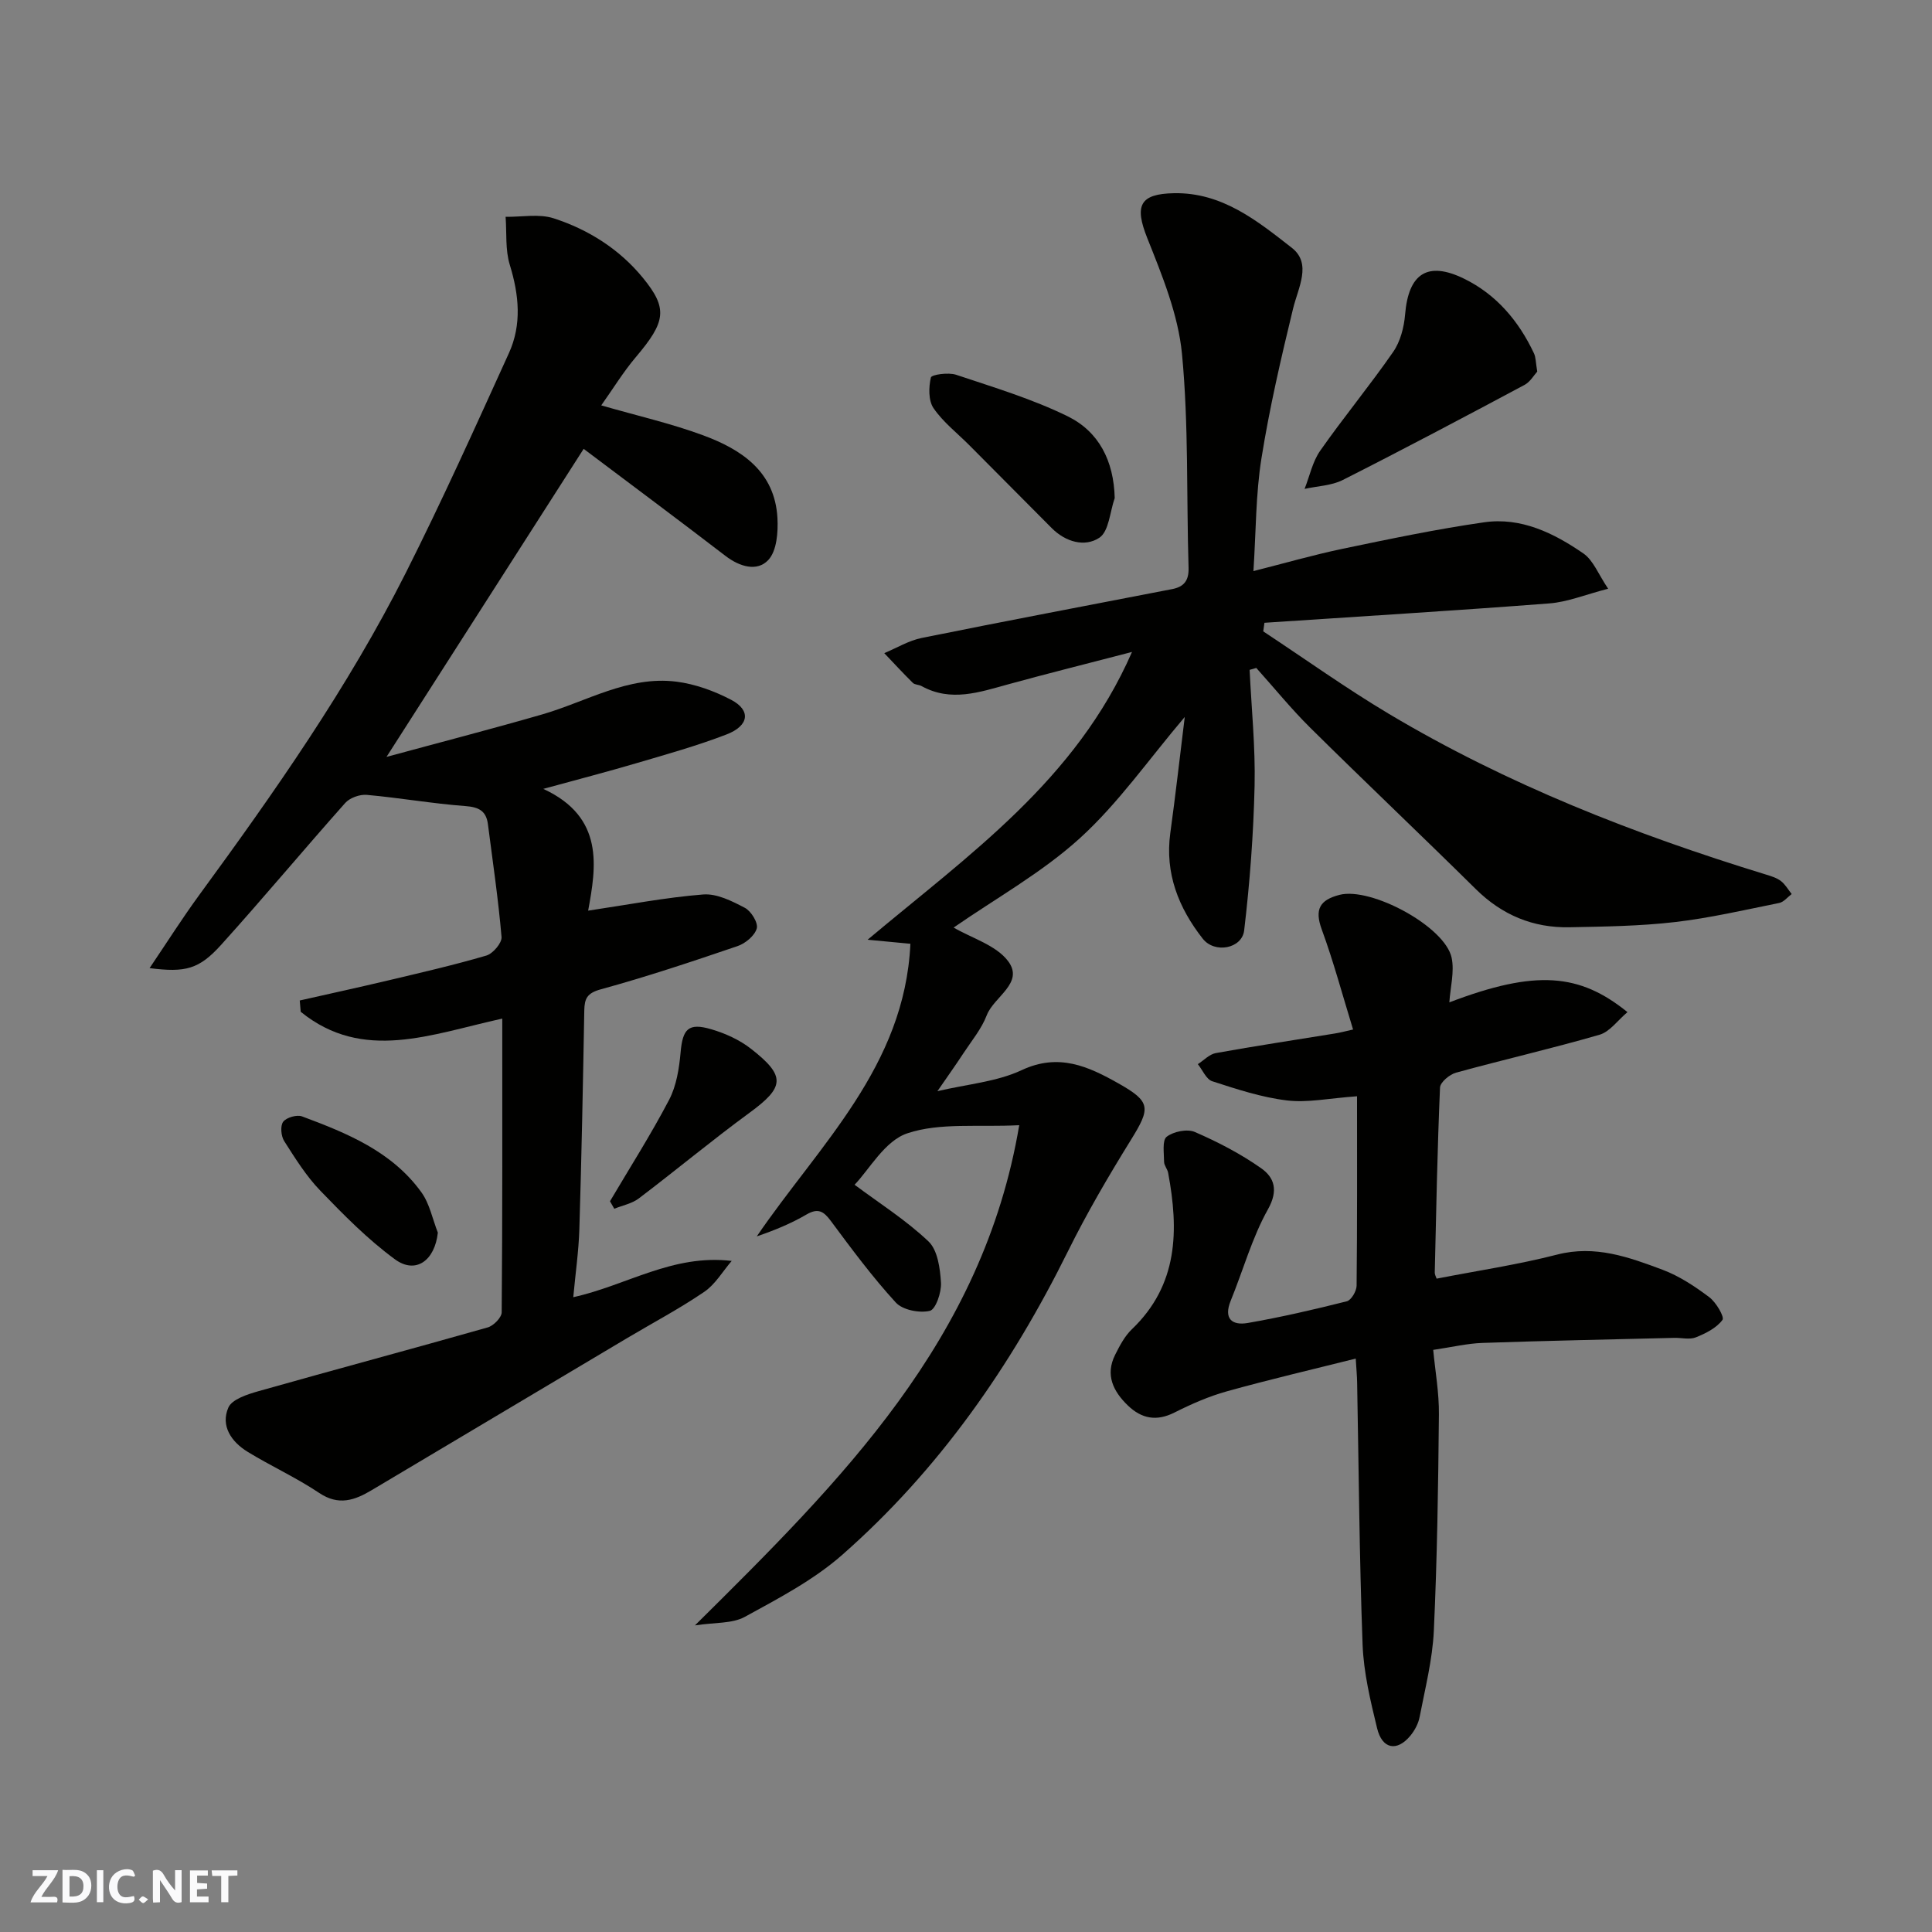 <svg enable-background="new 0 0 400 400" viewBox="0 0 400 400" xmlns="http://www.w3.org/2000/svg"><rect x="0" y="0" width="400" height="400" fill="#808080" stroke="none"/><g fill="#fafafb"><path d="m37.59 393.81c-.92.31-1.52.05-2-.78-.7-1.2-1.52-2.34-2.47-3.78v4.59c-.55.03-.95.05-1.41.07-.03-.37-.06-.64-.06-.91 0-1.91 0-3.81 0-5.7 1.13-.41 1.77-.03 2.29.91.62 1.11 1.38 2.14 2.31 3.19v-4.2h1.35v6.61z"/><path d="m12.94 393.88v-6.75c1.9.19 3.93-.54 5.37 1.29.8 1.01.78 2.88.03 3.97-1.37 1.97-3.4 1.51-5.4 1.49m1.45-1.22c2.04.12 2.92-.58 2.89-2.21-.03-1.51-.98-2.19-2.89-2z"/><path d="m11.81 393.87h-5.49c.68-2.18 2.47-3.48 3.51-5.45h-3.08v-1.21h5.29c-.71 2.13-2.44 3.48-3.47 5.51.86 0 1.63.04 2.39-.01.79-.05 1.14.21.85 1.16"/><path d="m39.33 393.86v-6.61h3.7v1.07h-2.22v1.52c.68.04 1.34.09 2.07.13v1.07c-.72.05-1.38.09-2.1.14v1.48h2.4v1.19h-3.85z"/><path d="m27.71 388.56c-1.15-.3-2.46-.61-3.1.64-.37.73-.41 1.93-.06 2.67.63 1.35 1.99.93 3.17.68.35.94-.01 1.32-.93 1.46-1.62.25-3.05-.27-3.76-1.48-.73-1.24-.6-3.03.31-4.17.88-1.11 2.71-1.7 4-1.16.32.13.44.74.65 1.12-.1.08-.19.16-.28.24"/><path d="m49.15 387.24v1.07c-.59.02-1.17.05-1.87.08v5.44h-1.48v-5.44h-1.85c-.05-.4-.08-.73-.13-1.15z"/><path d="m20.06 387.21h1.33v6.62h-1.33z"/><path d="m30.68 393.25c-.49.38-.8.79-1.05.76-.32-.05-.6-.45-.9-.7.26-.24.51-.64.8-.67.29-.04.62.3 1.15.61"/></g><path d="m176.93 245.29c5.13 3.83 10.66 7.32 15.31 11.74 1.9 1.81 2.4 5.59 2.58 8.54.12 2-1.1 5.55-2.32 5.83-2.16.5-5.62-.18-7.04-1.73-4.85-5.29-9.15-11.1-13.44-16.88-1.52-2.05-2.67-2.73-5.08-1.32-3.18 1.86-6.63 3.27-10.26 4.51 12.9-18.91 30.62-35.14 31.81-60.58-2.87-.27-5.06-.48-8.86-.84 21.1-17.71 43.1-32.97 54.74-59.58-9.3 2.42-17.47 4.46-25.59 6.69-5.99 1.64-11.91 3.73-17.99.37-.56-.31-1.39-.25-1.8-.66-2.02-2-3.95-4.09-5.91-6.15 2.58-1.08 5.07-2.61 7.76-3.15 17.25-3.49 34.55-6.76 51.83-10.11 2.42-.47 3.49-1.72 3.41-4.41-.45-14.76.04-29.6-1.36-44.26-.78-8.18-4.11-16.27-7.2-24.03-2.66-6.69-1.59-9.14 5.56-9.27 9.98-.18 17.25 5.75 24.37 11.3 4.2 3.27 1.33 8.22.26 12.62-2.49 10.26-4.88 20.57-6.54 30.98-1.19 7.42-1.12 15.05-1.66 23.34 6.36-1.61 12.36-3.34 18.46-4.62 9.72-2.03 19.46-4.07 29.28-5.48 7.67-1.11 14.46 2.23 20.58 6.45 2.05 1.42 3.09 4.3 5.12 7.3-4.7 1.21-8.39 2.75-12.18 3.04-19.65 1.51-39.32 2.7-58.98 4.01-.08.59-.17 1.19-.25 1.78 8.66 5.71 17.12 11.77 26.02 17.08 24.49 14.6 50.86 24.92 78.04 33.26 1.08.33 2.25.68 3.12 1.35.9.69 1.5 1.78 2.23 2.69-.86.64-1.64 1.66-2.59 1.85-7.19 1.45-14.37 3.12-21.63 3.96-7.21.83-14.52.93-21.78 1.07-7.54.15-13.97-2.53-19.41-7.91-11.35-11.21-22.93-22.18-34.26-33.39-3.95-3.91-7.46-8.25-11.18-12.39-.46.13-.92.27-1.38.4.38 8 1.21 16 1.03 23.98-.23 10.01-.98 20.03-2.16 29.97-.45 3.77-6.11 4.85-8.58 1.7-4.98-6.35-7.86-13.51-6.71-21.88 1.07-7.77 1.95-15.56 2.99-24.02-7.48 8.81-13.76 17.87-21.7 25.09-7.88 7.16-17.44 12.47-26.16 18.52-.53-.37-.33-.21-.12-.08 3.89 2.28 8.91 3.7 11.41 7.03 3.4 4.52-2.95 7.35-4.42 11.19-1.09 2.84-3.15 5.31-4.85 7.9-1.61 2.46-3.32 4.85-5.37 7.83 6.21-1.47 12.29-1.94 17.45-4.36 7.68-3.6 13.82-.76 20.04 2.75 6.75 3.81 6.67 5.09 2.54 11.75-4.63 7.48-9.1 15.12-13 23-11.79 23.81-26.75 45.29-46.74 62.86-5.92 5.21-13.18 9.01-20.16 12.83-2.63 1.44-6.21 1.13-10.33 1.77 30.24-29.96 59.63-59 67.14-103.56-8.56.44-16.37-.57-23.1 1.66-4.72 1.52-7.94 7.52-10.99 10.67z" fill="#010100"/><path d="m103.99 210.89c-14.72 3.22-28.79 9.09-41.73-1.41-.07-.78-.14-1.56-.2-2.34 6.1-1.38 12.21-2.71 18.29-4.15 6.81-1.62 13.63-3.18 20.34-5.15 1.36-.4 3.25-2.61 3.15-3.84-.67-7.81-1.82-15.57-2.82-23.35-.35-2.73-1.84-3.55-4.65-3.76-6.83-.51-13.61-1.71-20.44-2.32-1.45-.13-3.51.61-4.46 1.68-8.64 9.71-16.96 19.7-25.67 29.35-4.61 5.1-7.39 5.78-14.83 4.84 3.62-5.36 6.78-10.35 10.26-15.11 15.62-21.35 30.81-42.99 42.75-66.66 7.55-14.98 14.45-30.3 21.39-45.57 2.69-5.92 2.09-12.05.18-18.26-.96-3.11-.62-6.62-.87-9.95 3.33.05 6.92-.67 9.95.31 7.19 2.33 13.58 6.36 18.44 12.28 5.25 6.4 4.8 9.1-1.43 16.46-2.6 3.07-4.71 6.54-7.16 9.99 7.52 2.17 14.46 3.74 21.08 6.19 7.95 2.94 14.86 7.48 15.4 17.11.16 2.94-.13 6.83-1.89 8.71-2.31 2.47-5.92 1.41-8.86-.84-9.86-7.57-19.84-14.99-29.37-22.17-13.29 20.77-26.76 41.81-40.82 63.78 11.07-3.01 21.68-5.75 32.21-8.79 9.2-2.65 17.78-8.05 27.81-6.79 3.89.49 7.84 1.93 11.34 3.76 4.13 2.16 3.74 5.36-.96 7.17-6.05 2.33-12.33 4.09-18.55 5.92-6.07 1.79-12.19 3.38-19.39 5.35 12.73 5.86 10.94 16.21 9.29 25.21 8.22-1.22 15.98-2.73 23.82-3.35 2.82-.22 5.97 1.37 8.63 2.77 1.3.68 2.78 3.1 2.46 4.26-.42 1.5-2.35 3.11-3.98 3.66-9.38 3.2-18.8 6.34-28.35 8.96-2.82.78-3.33 1.92-3.38 4.36-.27 15.1-.56 30.19-1.02 45.29-.14 4.58-.81 9.15-1.26 14.08 11.08-2.44 20.54-8.96 32.8-7.51-1.87 2.17-3.4 4.85-5.68 6.4-5.11 3.48-10.6 6.39-15.92 9.55-17.65 10.5-35.3 21.01-52.95 31.52-3.51 2.09-6.82 3.27-10.85.57-4.73-3.17-9.98-5.55-14.84-8.53-3.34-2.05-5.62-5.36-3.97-9.15.75-1.72 3.95-2.74 6.23-3.39 15.8-4.47 31.66-8.71 47.46-13.2 1.21-.34 2.89-2.05 2.9-3.13.17-20.11.12-40.25.12-60.81z" fill="#010100"/><path d="m280.14 213.15c-2.22-7.22-4.05-14.08-6.49-20.73-1.53-4.18-.38-6.1 3.68-7.15 6.52-1.68 21.87 6.56 23.22 13.04.6 2.89-.27 6.08-.48 9.22 17.95-6.85 27-5.98 36.88 2.02-2.04 1.71-3.66 4.07-5.78 4.68-9.83 2.85-19.83 5.14-29.71 7.85-1.34.37-3.27 1.98-3.32 3.09-.55 12.75-.79 25.52-1.09 38.28-.01.45.26.9.39 1.28 8.39-1.64 16.78-2.88 24.95-4.98 7.88-2.03 14.85.53 21.83 3.14 3.46 1.3 6.69 3.44 9.67 5.68 1.41 1.06 3.18 4.09 2.73 4.7-1.23 1.67-3.46 2.79-5.5 3.61-1.29.52-2.96.08-4.46.11-13.26.33-26.53.59-39.79 1.05-3.09.11-6.15.85-10.14 1.44.41 4.36 1.23 8.87 1.18 13.38-.14 14.93-.36 29.87-1.05 44.78-.28 5.98-1.8 11.91-2.94 17.83-.26 1.38-1.02 2.8-1.92 3.89-2.77 3.35-5.84 2.8-6.89-1.56-1.38-5.68-2.78-11.5-3-17.3-.67-18.08-.79-36.18-1.13-54.28-.02-1.31-.15-2.61-.29-4.94-9.16 2.3-17.97 4.35-26.68 6.78-3.74 1.04-7.37 2.64-10.85 4.39-3.72 1.88-6.81 1.27-9.64-1.45-3.03-2.92-4.74-6.33-2.64-10.51.94-1.88 1.98-3.86 3.46-5.28 9.62-9.2 9.73-20.52 7.51-32.4-.15-.78-.83-1.51-.84-2.27-.01-1.8-.42-4.45.54-5.19 1.42-1.09 4.26-1.67 5.84-.98 4.77 2.07 9.47 4.51 13.72 7.5 2.72 1.92 3.61 4.57 1.41 8.5-3.3 5.89-5.13 12.6-7.71 18.92-1.52 3.73.26 5.18 3.52 4.62 6.89-1.2 13.72-2.78 20.51-4.49.92-.23 2.02-2.11 2.03-3.23.14-12.9.09-25.8.09-39.22-5.81.41-10.25 1.38-14.52.86-5.25-.63-10.4-2.33-15.46-3.97-1.24-.4-2-2.32-2.98-3.54 1.24-.79 2.39-2.05 3.72-2.29 8.18-1.48 16.41-2.71 24.61-4.05 1.11-.17 2.15-.46 3.81-.83z" fill="#010100"/><path d="m318.27 76.93c-.67.73-1.45 2.13-2.65 2.77-12.48 6.66-24.98 13.29-37.6 19.67-2.35 1.19-5.27 1.26-7.92 1.85 1.05-2.65 1.64-5.63 3.23-7.9 4.86-6.94 10.28-13.49 15.11-20.46 1.49-2.15 2.25-5.1 2.47-7.75.7-8.45 4.61-11.13 12.23-7.4 6.66 3.26 11.3 8.75 14.45 15.44.4.86.36 1.92.68 3.78z" fill="#010100"/><path d="m230.79 103.12c-1 2.84-1.19 6.9-3.19 8.22-3.01 1.99-7 .88-9.88-2.03-5.67-5.72-11.36-11.43-17.04-17.14-2.51-2.52-5.42-4.77-7.4-7.66-1.08-1.58-1.02-4.35-.55-6.35.14-.61 3.63-1.1 5.22-.57 7.8 2.61 15.77 5 23.12 8.61 6.42 3.16 9.53 9.17 9.72 16.92z" fill="#010100"/><path d="m126.29 248.71c4.12-6.98 8.49-13.83 12.24-21 1.52-2.91 2.08-6.48 2.38-9.82.43-4.85 1.59-6.19 6.33-4.8 2.91.85 5.89 2.2 8.26 4.06 7.26 5.67 6.93 7.93-.34 13.25-7.78 5.7-15.21 11.89-22.9 17.72-1.42 1.08-3.38 1.44-5.08 2.14-.3-.51-.59-1.03-.89-1.55z" fill="#010100"/><path d="m90.65 255.2c-.62 5.78-4.58 8.69-8.89 5.52-5.62-4.12-10.6-9.18-15.46-14.22-2.91-3.02-5.19-6.69-7.46-10.25-.66-1.03-.84-3.16-.21-4 .67-.89 2.83-1.51 3.91-1.11 9.33 3.47 18.6 7.26 24.69 15.69 1.72 2.37 2.31 5.55 3.42 8.37z" fill="#010100"/></svg>